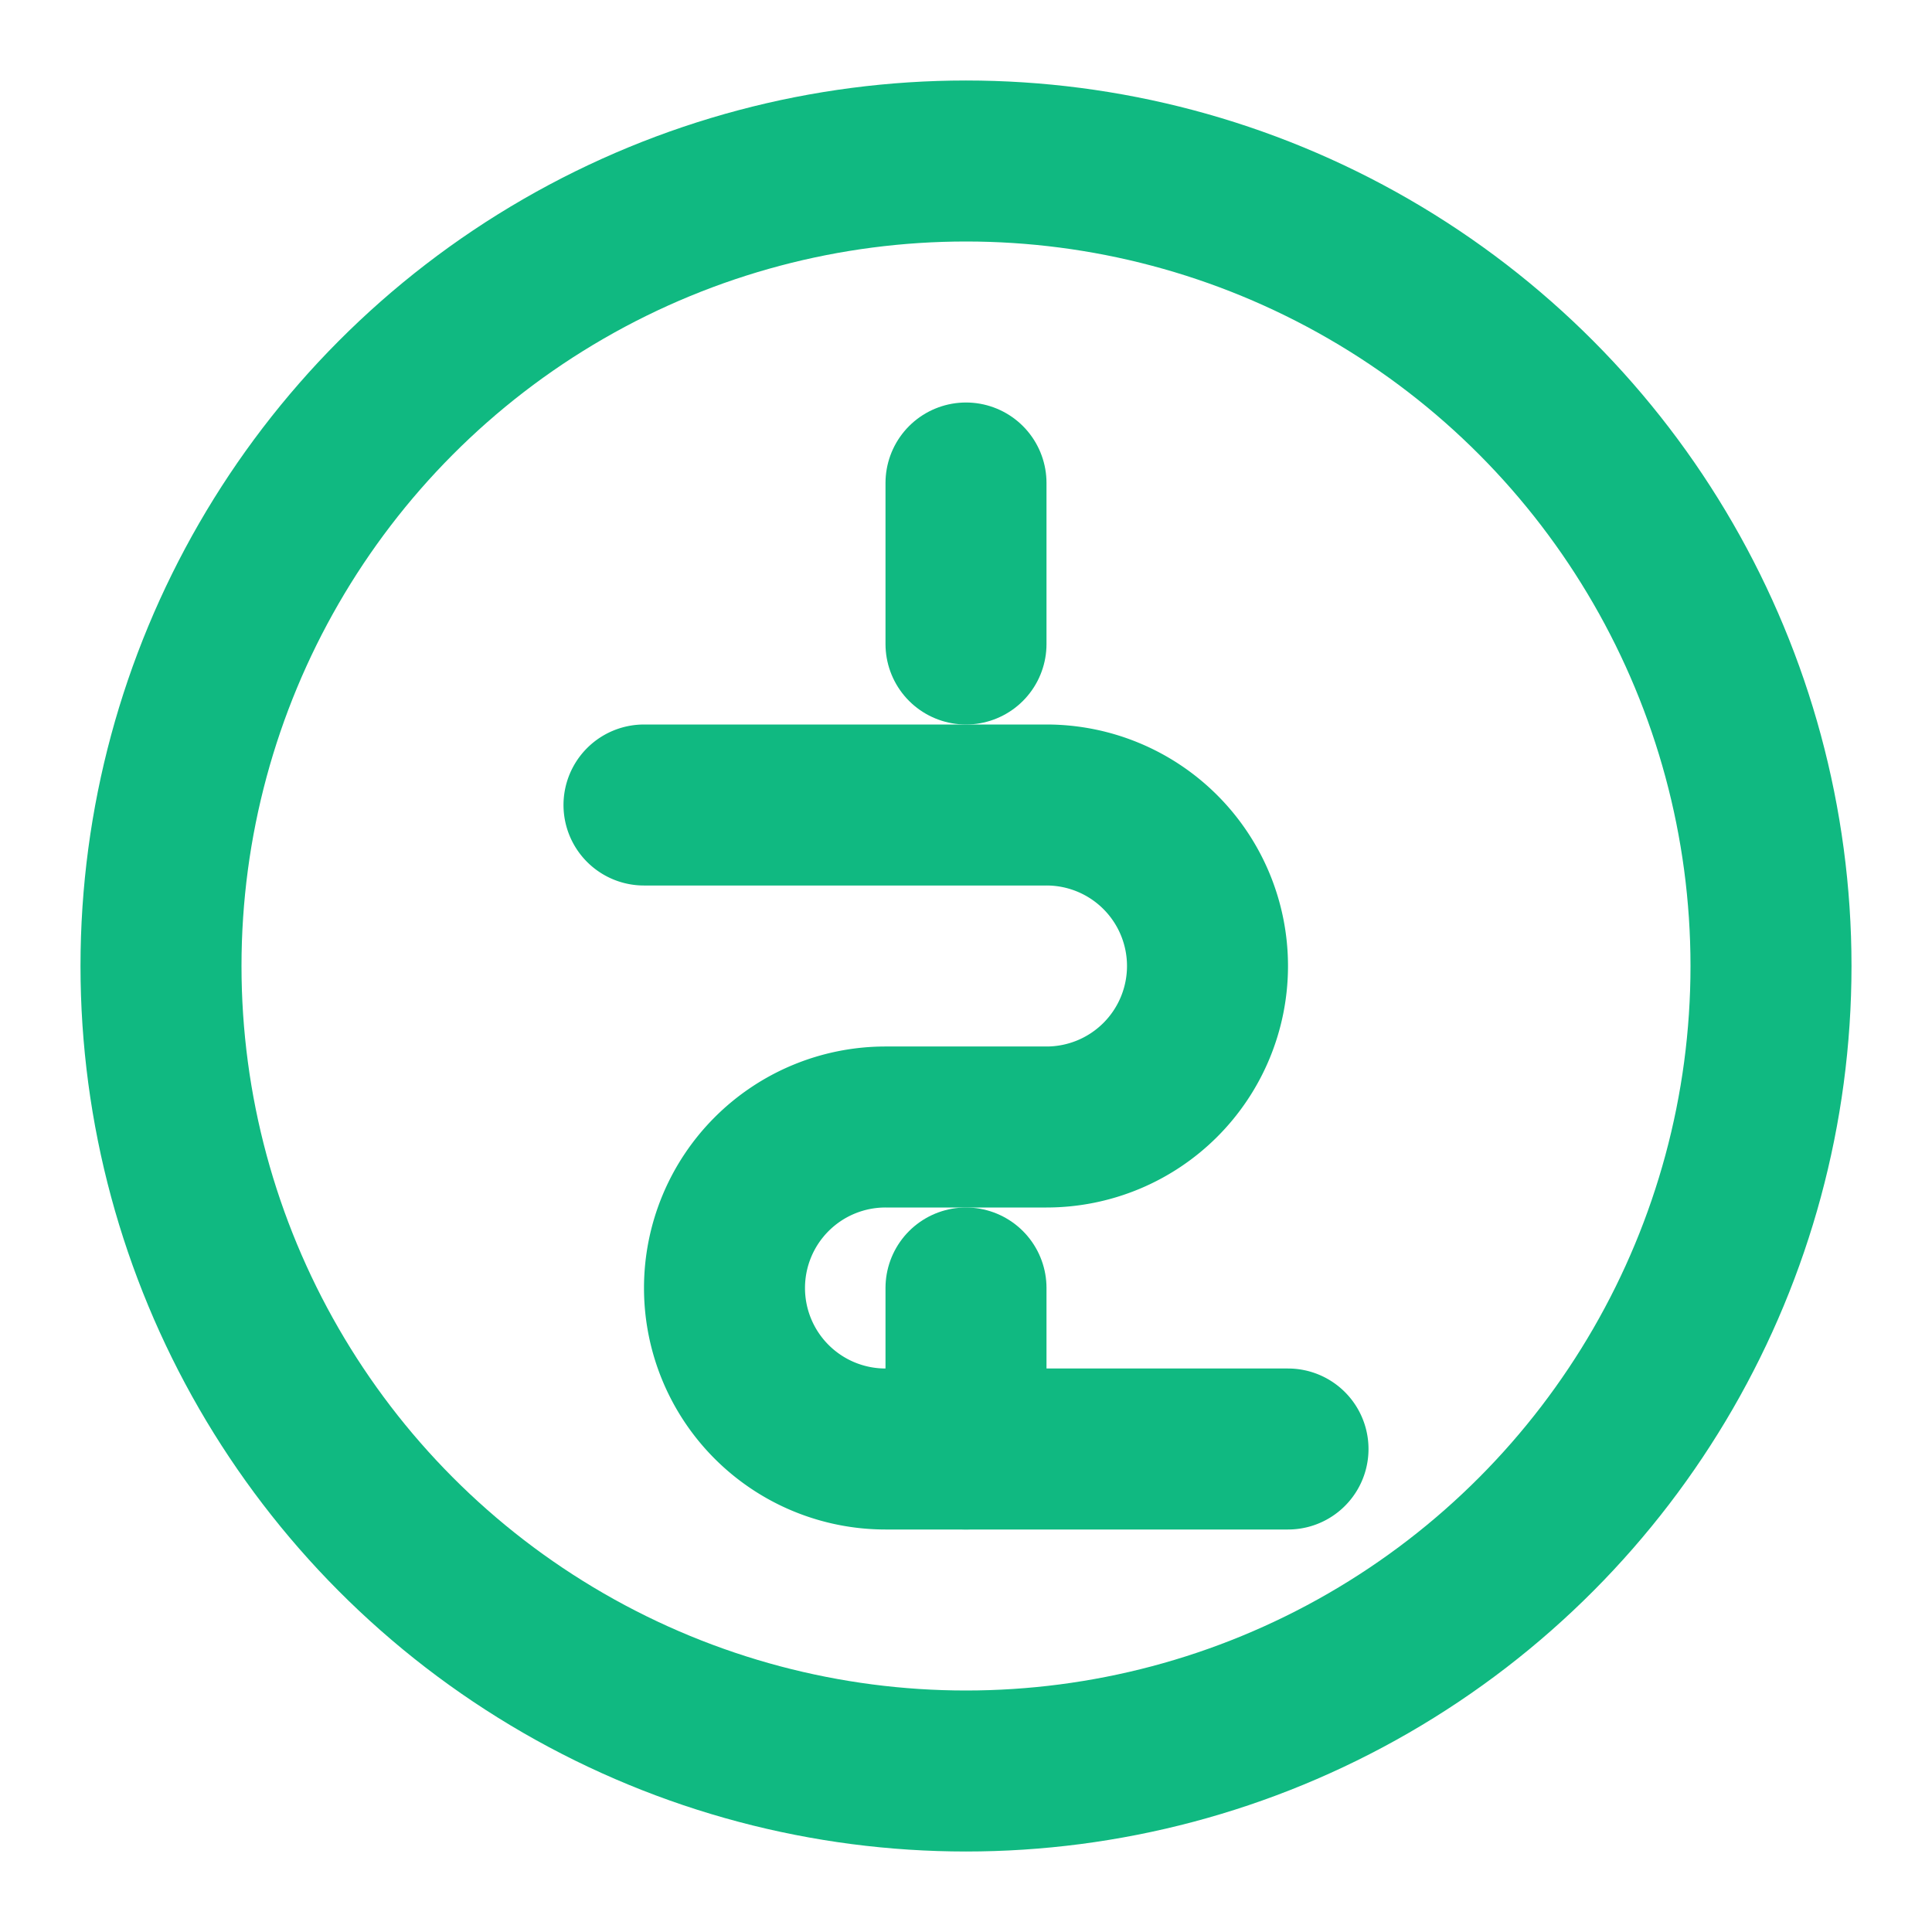 <!-- public/currency-icon.svg -->
<svg width="64" height="64" viewBox="0 0 24 24" fill="none" xmlns="http://www.w3.org/2000/svg">
  <circle cx="12" cy="12" r="10" stroke="#10B981" stroke-width="2"/>
  <path d="M8 10h5a2 2 0 110 4h-2a2 2 0 100 4h5" stroke="#10B981" stroke-width="2" stroke-linecap="round" stroke-linejoin="round"/>
  <path d="M12 6v2m0 8v2" stroke="#10B981" stroke-width="2" stroke-linecap="round" stroke-linejoin="round"/>
</svg>
